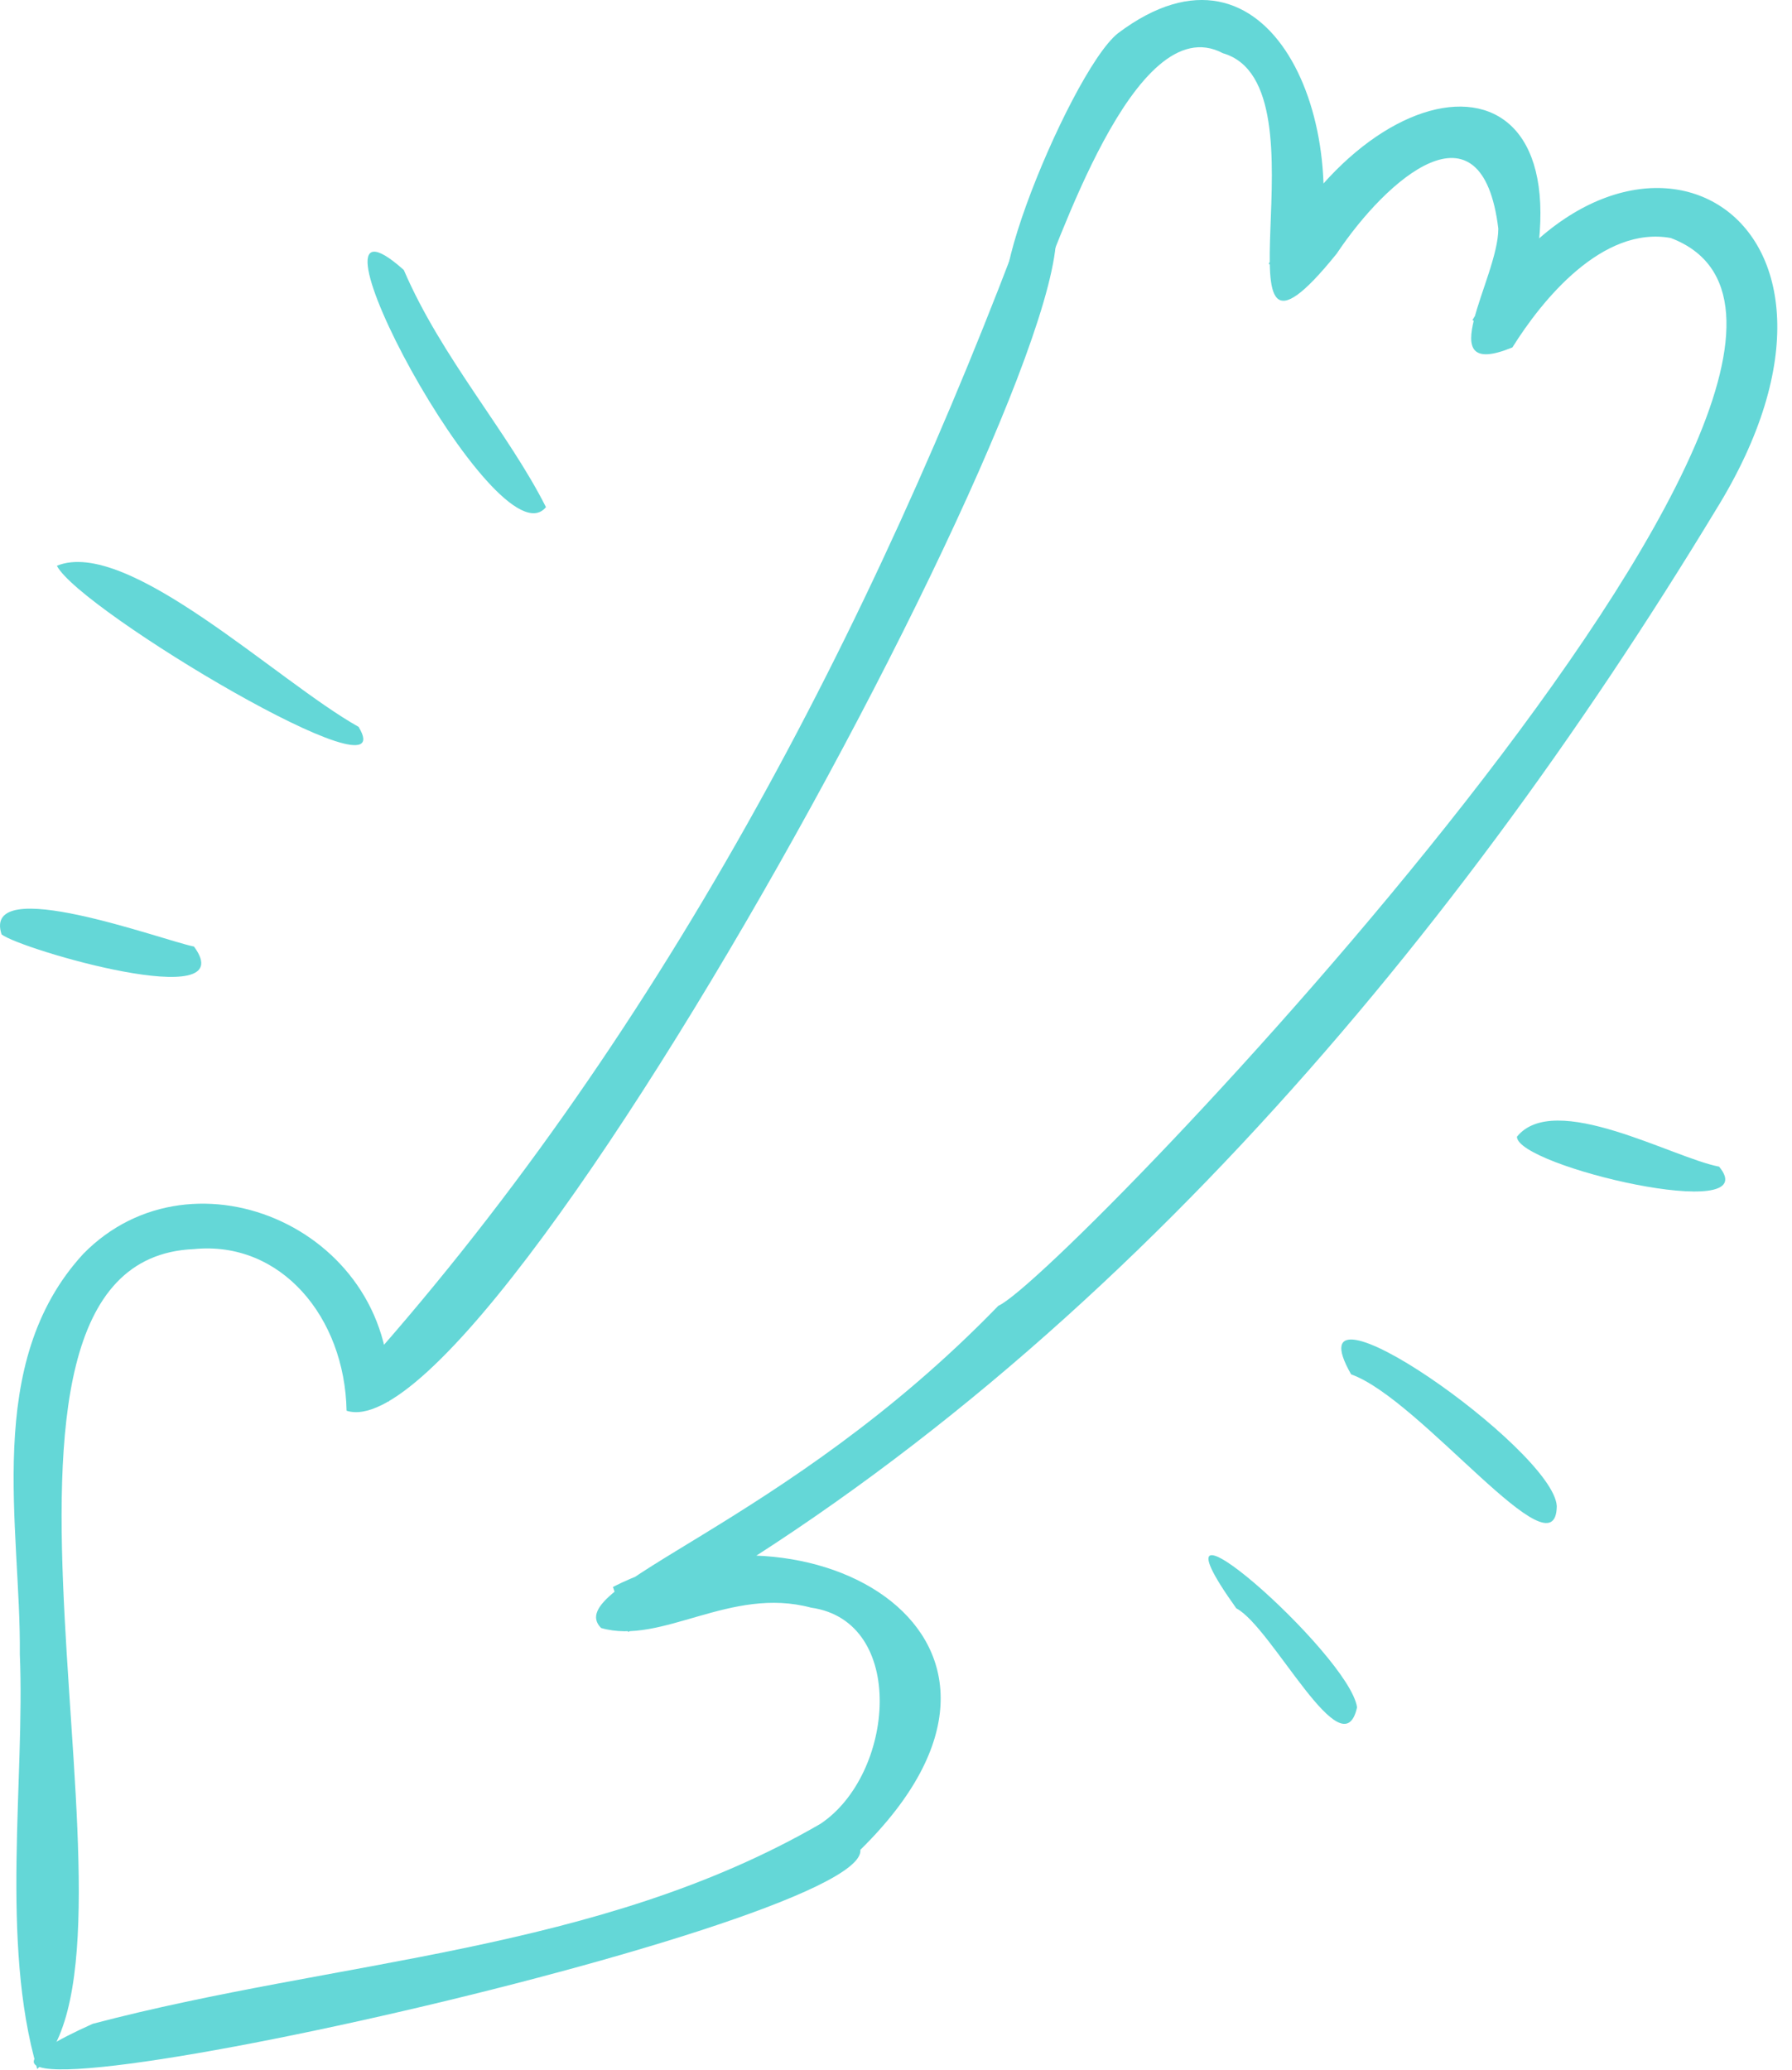 <svg width="103" height="119" viewBox="0 0 103 119" fill="none" xmlns="http://www.w3.org/2000/svg">
<g clip-path="url(#clip0_1_92)">
<path d="M59.43 17.27C60.73 14.51 65.18 0.34 70.29 3.06C76.68 4.9 69 24.29 76.83 14.58C79.71 10.27 85.18 5.46 86.12 13.14C86.12 16.03 82.12 21.94 86.93 19.97C88.62 17.26 92.09 12.97 96.03 13.68C112.37 19.88 61.08 73.46 57.38 75.06C45.08 87.77 32.15 91.16 34.55 93.58C38.05 94.58 41.97 91.16 46.62 92.41C52.15 93.19 51.43 102 47.15 104.84C34.34 112.25 19.46 112.61 5.33 116.33C-13.15 124.65 49.96 110.91 49.45 106.33C61.9 94.1 46.45 85.49 35.23 91.22L36.11 93.81C62.28 79.47 83.16 54.84 98.63 29.3C109.15 12.3 93.63 3.52 84.63 18.4L87.12 19.65C92.94 2.22 79.42 2.65 72.92 15.17L75.44 16.05C77.93 7.15 73 -4.67 64.26 1.91C61.42 4.15 54.64 20.93 59.43 17.27Z" fill="#64D7D7"/>
<path d="M59.15 12C50.15 36.18 37.74 60 20.15 79.47L22.36 80.57C22.93 70.78 11.16 65.57 4.79 72.07C-1 78.36 1.21 87.78 1.14 95.1C1.44 102.24 -4.81606e-05 111.61 2.14 118.93C9.53 112.04 -4.04 72.44 11.14 71.8C16.14 71.3 19.82 75.71 19.92 81.09C28.92 84 69.06 8.59 59.15 12Z" fill="#64D7D7"/>
<path d="M31.38 29.15C29.21 24.84 25.38 20.57 23.21 15.52C16.29 9.33 28.58 32.6 31.38 29.15Z" fill="#64D7D7"/>
<path d="M20.61 41.78C15.93 39.16 7.33 30.86 3.27 32.52C4.56 35.08 23.34 46.27 20.61 41.78Z" fill="#64D7D7"/>
<path d="M98.81 67.06C96.16 66.56 89.35 62.67 87.19 65.34C87.19 67.04 101.58 70.41 98.81 67.06Z" fill="#64D7D7"/>
<path d="M89.48 86.57C89.3 83.32 74 72.59 77.66 79C81.66 80.42 89.44 90.71 89.48 86.57Z" fill="#64D7D7"/>
<path d="M78 98.139C77.57 95.079 65.12 84.139 71.06 92.449C73.12 93.529 77.18 101.859 78 98.139Z" fill="#64D7D7"/>
<path d="M11.15 54.409C9.38 54.059 -1.07 50.169 0.09 53.709C1.19 54.579 14.02 58.309 11.15 54.409Z" fill="#64D7D7"/>
</g>
<defs>
<clipPath id="clip0_1_92">
<rect width="103" height="119" fill="white"/>
</clipPath>
</defs>
</svg>
